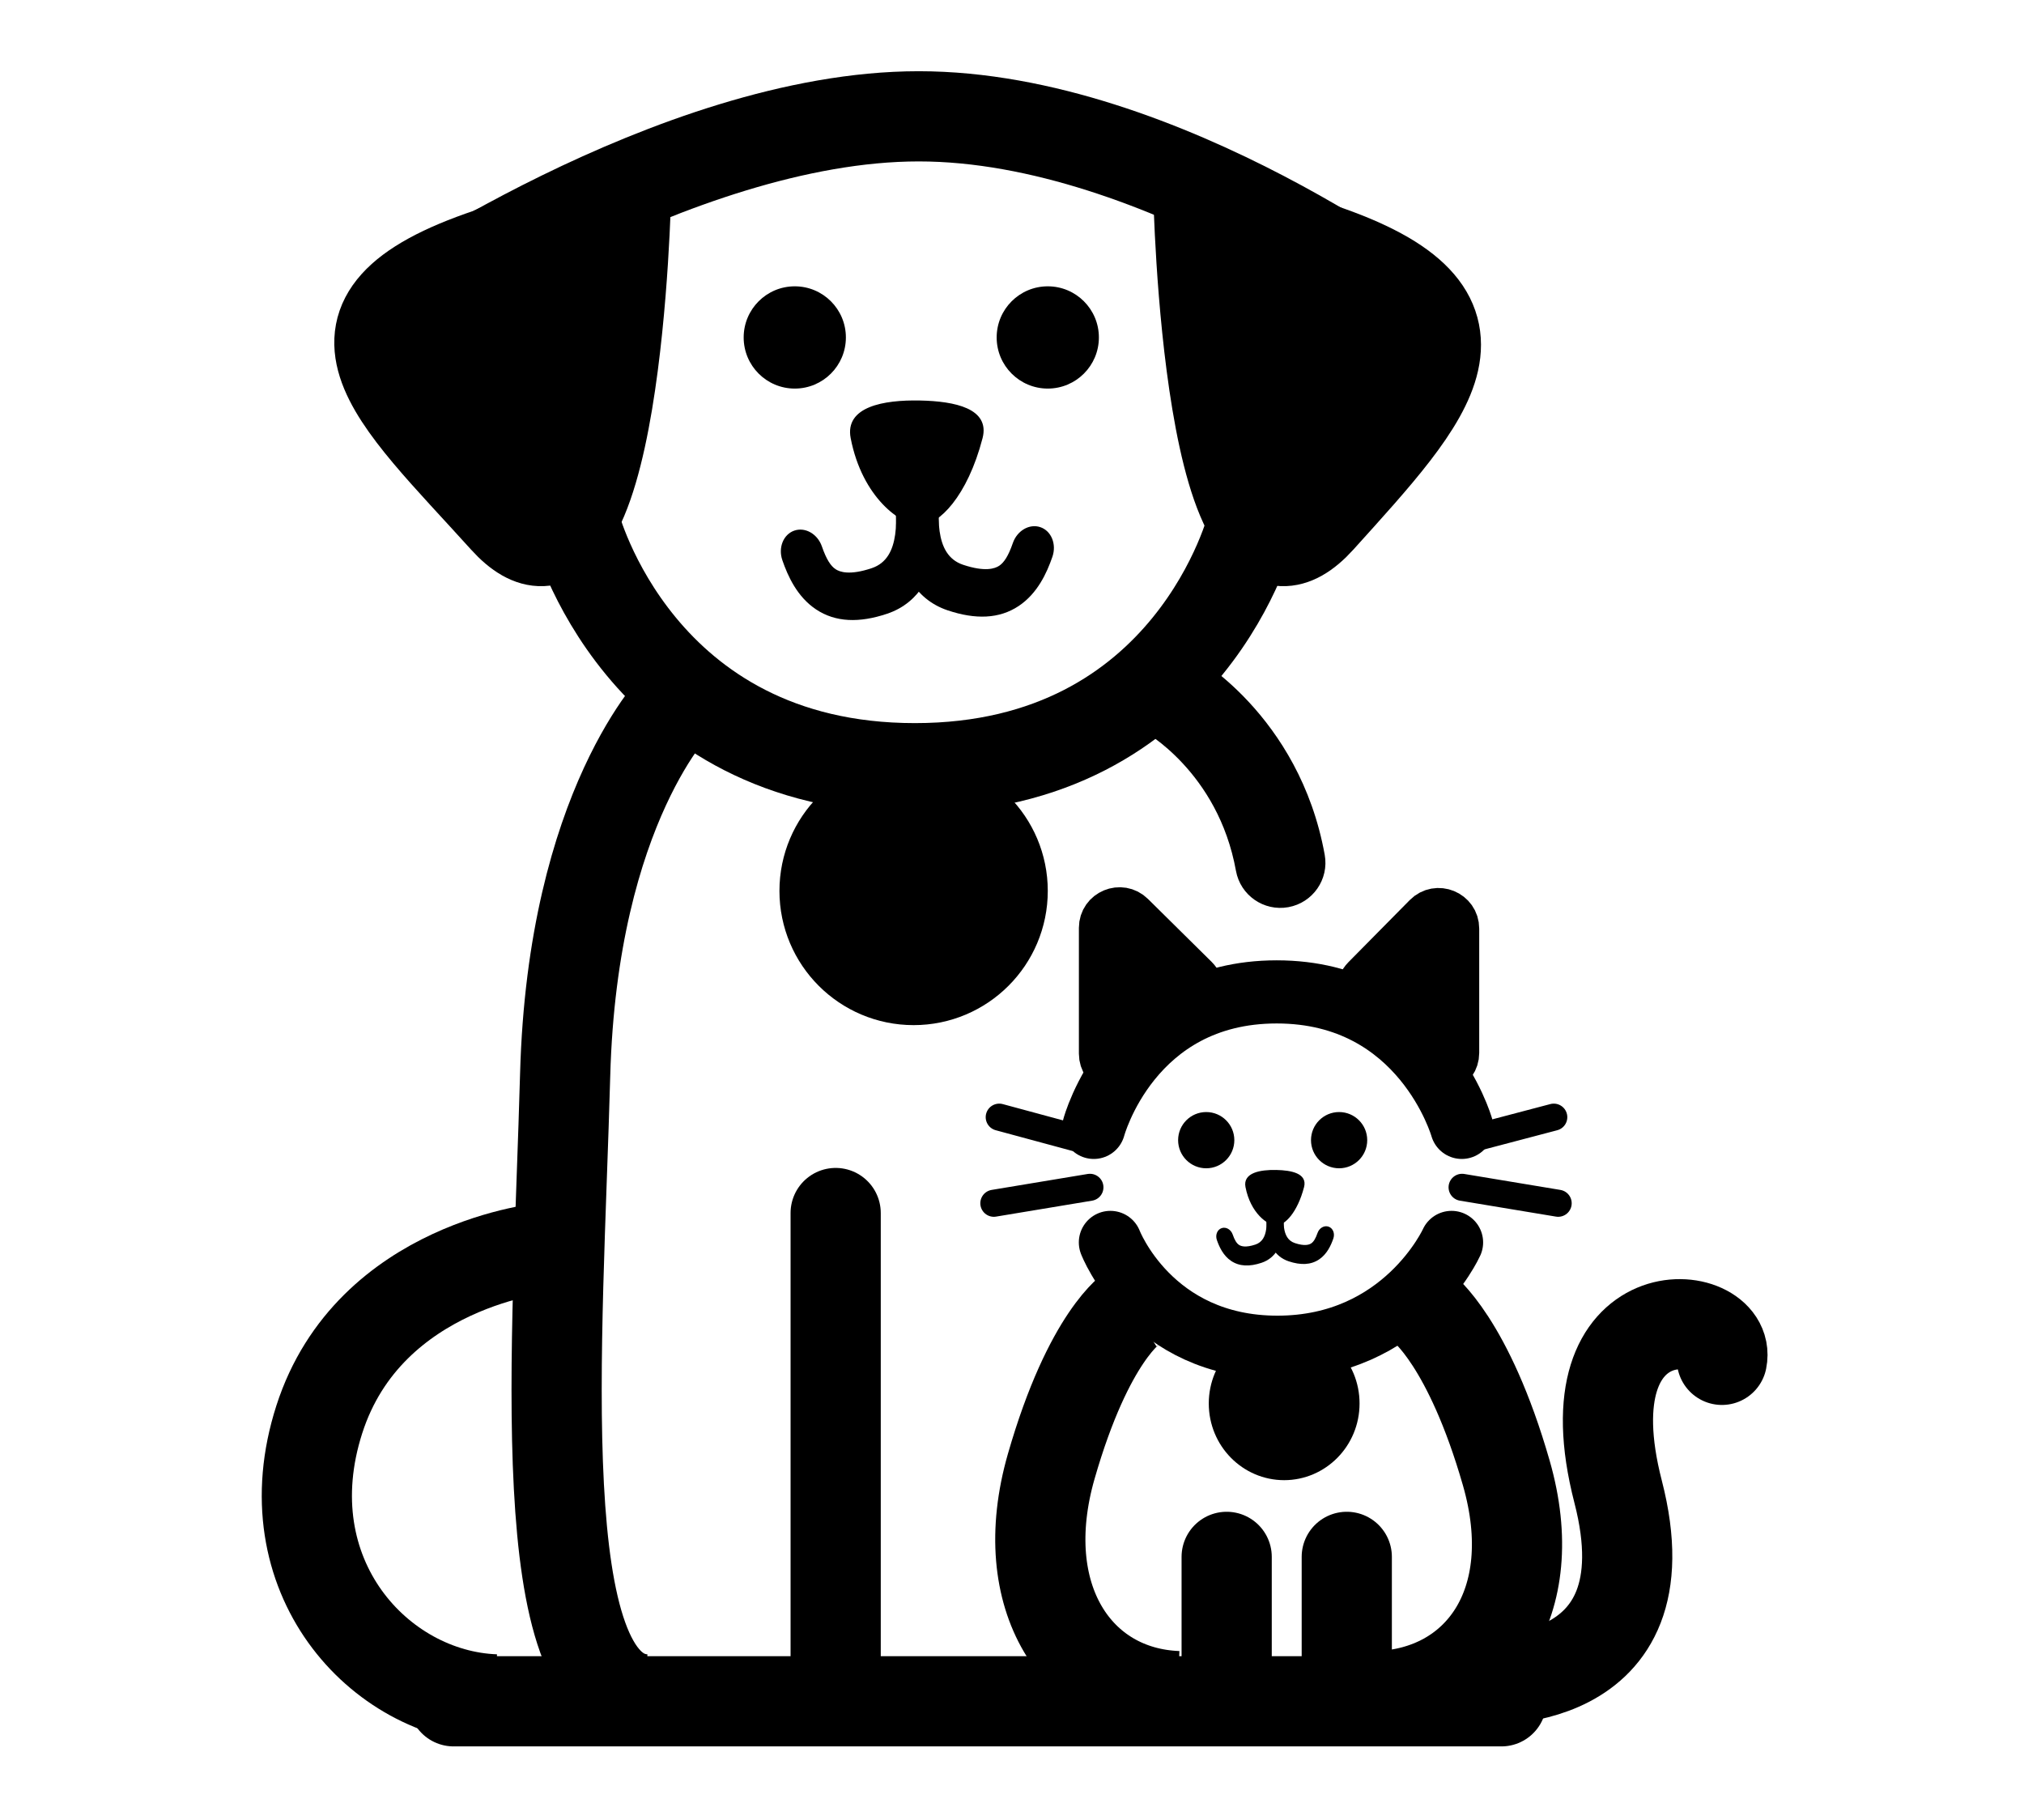 <svg width="1122" height="1009" viewBox="0 0 1122 1009" fill="none" xmlns="http://www.w3.org/2000/svg">
<rect width="1122" height="1009" fill="white"/>
<path d="M318.75 290.513C318.75 290.513 353.458 425.849 507.167 425.849C660.875 425.849 694.167 290.513 694.167 290.513" stroke="black" stroke-width="50"/>
<path d="M376.47 388.471C376.47 388.471 317.392 446.214 313.288 595.897C309.185 745.58 293.302 939.079 357.758 942.021" stroke="black" stroke-width="50"/>
<path d="M302.691 691.597C302.691 691.597 204.779 700.326 176.996 786.877C149.212 873.429 210.138 939.724 274.61 942.039" stroke="black" stroke-width="50"/>
<path d="M734.351 473.835C736.807 487.422 727.784 500.428 714.198 502.884C700.611 505.341 687.605 496.318 685.149 482.731L734.351 473.835ZM647.417 384.221C659.397 362.278 659.407 362.283 659.417 362.289C659.421 362.291 659.431 362.297 659.438 362.301C659.453 362.309 659.469 362.317 659.485 362.326C659.518 362.344 659.553 362.364 659.592 362.386C659.67 362.429 659.76 362.479 659.862 362.537C660.066 362.652 660.318 362.796 660.615 362.971C661.21 363.319 661.987 363.786 662.924 364.376C664.796 365.555 667.316 367.23 670.299 369.429C676.249 373.817 684.132 380.356 692.404 389.281C708.995 407.183 727.309 434.884 734.351 473.835L685.149 482.731C680.149 455.077 667.296 435.747 655.731 423.269C649.925 417.005 644.482 412.516 640.627 409.674C638.706 408.258 637.203 407.268 636.278 406.685C635.816 406.394 635.501 406.207 635.353 406.12C635.28 406.077 635.248 406.059 635.261 406.066C635.267 406.07 635.285 406.08 635.314 406.096C635.329 406.104 635.346 406.114 635.366 406.125C635.377 406.131 635.387 406.137 635.399 406.143C635.405 406.146 635.414 406.151 635.417 406.153C635.427 406.158 635.436 406.163 647.417 384.221Z" fill="black"/>
<path d="M215.333 175.016C215.333 175.016 373.292 64.48 509.292 64.48C645.292 64.48 789.083 175.016 789.083 175.016" stroke="black" stroke-width="50"/>
<path d="M279.64 287.862C342.125 357.118 347.088 106.122 347.088 106.122L271.292 140.296C165.164 175.943 217.155 218.606 279.64 287.862Z" fill="black" stroke="black" stroke-width="50"/>
<path d="M731.73 287.862C669.246 357.118 664.283 106.123 664.283 106.123L731.73 137.462C837.858 173.108 794.215 218.606 731.73 287.862Z" fill="black" stroke="black" stroke-width="50"/>
<ellipse cx="440.583" cy="187.062" rx="28.333" ry="28.343" fill="black"/>
<ellipse cx="580.833" cy="187.062" rx="28.333" ry="28.343" fill="black"/>
<path d="M251.458 943.103H832.292" stroke="black" stroke-width="50" stroke-linecap="round"/>
<path d="M463.25 672.431V926.806" stroke="black" stroke-width="50" stroke-linecap="round"/>
<path d="M560.833 493.871C560.833 523.922 536.483 548.271 506.458 548.271C476.434 548.271 452.083 523.922 452.083 493.871C452.083 463.821 476.434 439.472 506.458 439.472C536.483 439.472 560.833 463.821 560.833 493.871Z" fill="black" stroke="black" stroke-width="40"/>
<path d="M627.836 725.104C627.836 725.104 603.63 740.184 582.747 812.874C561.864 885.565 597.443 938.23 652.902 940.225" stroke="black" stroke-width="50"/>
<path d="M788.898 725.104C788.898 725.104 814.121 743.841 835.004 816.532C855.888 889.222 819.291 938.23 763.832 940.225" stroke="black" stroke-width="50"/>
<path d="M615.542 688.728C615.542 688.728 637.792 746.83 708.125 746.83C778.458 746.83 804.666 688.728 804.666 688.728" stroke="black" stroke-width="35" stroke-linecap="round"/>
<path d="M606.333 624.957C606.333 624.957 626.369 549.848 707.726 549.848C789.084 549.848 810.333 624.957 810.333 624.957" stroke="black" stroke-width="35" stroke-linecap="round"/>
<path d="M680 863.035V935.309M746.583 863.035V935.309" stroke="black" stroke-width="50" stroke-linecap="round"/>
<path d="M743.667 778.007C743.667 796.126 729.272 810.521 711.875 810.521C694.478 810.521 680.083 796.126 680.083 778.007C680.083 759.888 694.478 745.493 711.875 745.493C729.272 745.493 743.667 759.888 743.667 778.007Z" fill="black" stroke="black" stroke-width="20"/>
<path d="M610.583 514.353V584.086C610.583 592.967 621.297 597.441 627.613 591.198L662.888 556.332C666.848 552.417 666.848 546.022 662.888 542.108L627.613 507.241C621.297 500.998 610.583 505.472 610.583 514.353Z" fill="black" stroke="black" stroke-width="25" stroke-linecap="round"/>
<path d="M807.5 514.765V583.675C807.5 592.614 796.666 597.062 790.385 590.701L756.357 556.247C752.51 552.352 752.51 546.088 756.357 542.193L790.385 507.738C796.666 501.378 807.5 505.826 807.5 514.765Z" fill="black" stroke="black" stroke-width="25" stroke-linecap="round"/>
<path d="M807.5 633.459L861.333 619.288" stroke="black" stroke-width="15" stroke-linecap="round"/>
<path d="M810.506 658.179L863.764 667.018" stroke="black" stroke-width="15" stroke-linecap="round"/>
<path d="M604.196 658.179L550.939 667.018" stroke="black" stroke-width="15" stroke-linecap="round"/>
<path d="M606.333 633.459L553.917 619.288" stroke="black" stroke-width="15" stroke-linecap="round"/>
<ellipse cx="668.667" cy="632.042" rx="15.583" ry="15.588" fill="black"/>
<ellipse cx="742.333" cy="632.042" rx="15.583" ry="15.588" fill="black"/>
<path d="M820.25 930.906C820.25 930.906 926.031 939.52 897.007 826.954C867.982 714.389 960.673 723.774 954.541 753.824" stroke="black" stroke-width="50" stroke-linecap="round"/>
<path d="M472.057 242.767C478.442 275.794 499.918 290.658 509.976 290.658C520.034 290.658 535.808 275.016 544.195 242.767C548.312 226.94 529.474 222.909 509.976 222.518C489.746 222.113 468.805 225.949 472.057 242.767Z" fill="black" stroke="black"/>
<path d="M529.631 325.714L533.88 313.076L529.631 325.714ZM583.394 308.657C585.798 301.697 582.837 294.352 576.78 292.252C570.723 290.151 563.865 294.091 561.461 301.051L583.394 308.657ZM509.48 276.359C497.934 274.749 497.933 274.754 497.932 274.759C497.932 274.761 497.931 274.767 497.93 274.771C497.929 274.779 497.927 274.788 497.925 274.797C497.922 274.816 497.918 274.838 497.914 274.861C497.905 274.909 497.895 274.966 497.883 275.034C497.86 275.168 497.83 275.342 497.796 275.552C497.728 275.971 497.642 276.539 497.548 277.237C497.361 278.63 497.141 280.56 496.982 282.879C496.667 287.464 496.571 293.833 497.543 300.689C499.492 314.426 506.167 331.921 525.382 338.352L533.88 313.076C525.485 310.267 522.085 303.084 520.861 294.453C520.247 290.126 520.289 285.888 520.511 282.664C520.619 281.077 520.767 279.801 520.879 278.964C520.936 278.547 520.982 278.244 521.01 278.072C521.024 277.985 521.033 277.932 521.036 277.915C521.038 277.906 521.038 277.905 521.036 277.914C521.036 277.919 521.034 277.926 521.033 277.935C521.032 277.939 521.031 277.944 521.03 277.95C521.029 277.953 521.029 277.958 521.028 277.959C521.027 277.964 521.026 277.969 509.48 276.359ZM525.382 338.352C540.757 343.496 553.916 343.107 564.688 335.942C575.163 328.974 580.327 317.538 583.394 308.657L561.461 301.051C558.971 308.259 556.541 311.872 553.911 313.622C551.576 315.175 546.116 317.17 533.88 313.076L525.382 338.352Z" fill="black"/>
<path d="M487.459 327.606L483.21 314.968L487.459 327.606ZM433.696 310.55C431.292 303.589 434.253 296.244 440.31 294.144C446.367 292.044 453.225 295.983 455.629 302.944L433.696 310.55ZM507.61 278.251C519.156 276.641 519.157 276.647 519.158 276.652C519.158 276.654 519.159 276.66 519.16 276.664C519.161 276.672 519.163 276.681 519.165 276.69C519.168 276.709 519.172 276.73 519.176 276.754C519.185 276.802 519.195 276.859 519.207 276.926C519.23 277.061 519.26 277.234 519.293 277.444C519.361 277.864 519.448 278.432 519.542 279.13C519.729 280.523 519.949 282.453 520.108 284.771C520.423 289.357 520.519 295.726 519.547 302.582C517.598 316.319 510.923 333.814 491.707 340.244L483.21 314.968C491.604 312.159 495.005 304.977 496.229 296.346C496.843 292.019 496.801 287.781 496.579 284.556C496.47 282.97 496.323 281.693 496.21 280.856C496.154 280.439 496.107 280.136 496.08 279.964C496.066 279.878 496.057 279.825 496.053 279.807C496.052 279.798 496.052 279.798 496.053 279.807C496.054 279.811 496.055 279.818 496.057 279.827C496.058 279.832 496.059 279.837 496.06 279.843C496.06 279.845 496.061 279.85 496.062 279.852C496.062 279.856 496.063 279.861 507.61 278.251ZM491.707 340.244C476.333 345.389 463.174 344.999 452.402 337.834C441.926 330.867 436.763 319.431 433.696 310.55L455.629 302.944C458.119 310.151 460.549 313.765 463.179 315.515C465.513 317.067 470.974 319.063 483.21 314.968L491.707 340.244Z" fill="black"/>
<path d="M690.914 657.904C693.703 672.33 703.083 678.822 707.476 678.822C711.869 678.822 718.759 671.99 722.423 657.904C724.221 650.991 715.992 649.231 707.476 649.06C698.64 648.883 689.494 650.559 690.914 657.904Z" fill="black" stroke="black"/>
<path d="M739.14 686.544C740.102 683.76 738.918 680.822 736.495 679.982C734.072 679.142 731.329 680.718 730.367 683.502L739.14 686.544ZM707.26 672.577C702.641 671.933 702.641 671.935 702.64 671.937C702.64 671.938 702.64 671.94 702.64 671.942C702.639 671.945 702.638 671.949 702.638 671.952C702.636 671.96 702.635 671.969 702.633 671.979C702.629 671.998 702.625 672.023 702.62 672.051C702.61 672.107 702.598 672.181 702.583 672.27C702.554 672.449 702.517 672.692 702.477 672.992C702.396 673.59 702.302 674.421 702.233 675.42C702.098 677.398 702.056 680.141 702.475 683.089C703.312 688.995 706.168 696.447 714.362 699.189L717.761 689.079C713.895 687.785 712.35 684.458 711.802 680.595C711.527 678.658 711.546 676.768 711.645 675.334C711.693 674.628 711.759 674.058 711.81 673.683C711.835 673.495 711.856 673.358 711.869 673.278C711.875 673.239 711.88 673.213 711.881 673.203C711.882 673.198 711.882 673.197 711.882 673.2C711.882 673.201 711.881 673.204 711.881 673.207C711.88 673.209 711.88 673.211 711.88 673.213C711.879 673.214 711.879 673.216 711.879 673.217C711.879 673.219 711.878 673.221 707.26 672.577ZM714.362 699.189C721.019 701.417 726.625 701.217 731.175 698.191C735.606 695.243 737.811 690.392 739.14 686.544L730.367 683.502C729.269 686.681 728.158 688.403 726.864 689.263C725.69 690.044 723.163 690.886 717.761 689.079L714.362 699.189Z" fill="black"/>
<path d="M674.562 687.371C673.6 684.587 674.785 681.649 677.207 680.809C679.63 679.969 682.373 681.545 683.335 684.329L674.562 687.371ZM706.442 673.404C711.061 672.76 711.061 672.762 711.062 672.764C711.062 672.765 711.062 672.767 711.063 672.769C711.063 672.772 711.064 672.776 711.065 672.78C711.066 672.787 711.068 672.796 711.069 672.806C711.073 672.826 711.077 672.85 711.082 672.878C711.092 672.935 711.104 673.008 711.119 673.098C711.148 673.276 711.185 673.52 711.225 673.819C711.306 674.417 711.4 675.248 711.469 676.248C711.604 678.225 711.646 680.968 711.227 683.916C710.39 689.822 707.534 697.274 699.34 700.016L695.941 689.906C699.807 688.612 701.353 685.286 701.901 681.422C702.175 679.485 702.156 677.595 702.057 676.162C702.009 675.455 701.943 674.886 701.893 674.51C701.867 674.323 701.846 674.185 701.833 674.106C701.827 674.066 701.822 674.04 701.821 674.03C701.82 674.025 701.82 674.024 701.82 674.027C701.82 674.029 701.821 674.031 701.822 674.034C701.822 674.036 701.822 674.038 701.823 674.04C701.823 674.041 701.823 674.043 701.823 674.044C701.824 674.046 701.824 674.048 706.442 673.404ZM699.34 700.016C692.683 702.244 687.077 702.044 682.527 699.018C678.096 696.071 675.891 691.219 674.562 687.371L683.335 684.329C684.433 687.508 685.545 689.23 686.838 690.09C688.013 690.872 690.539 691.714 695.941 689.906L699.34 700.016Z" fill="black"/>
</svg>
